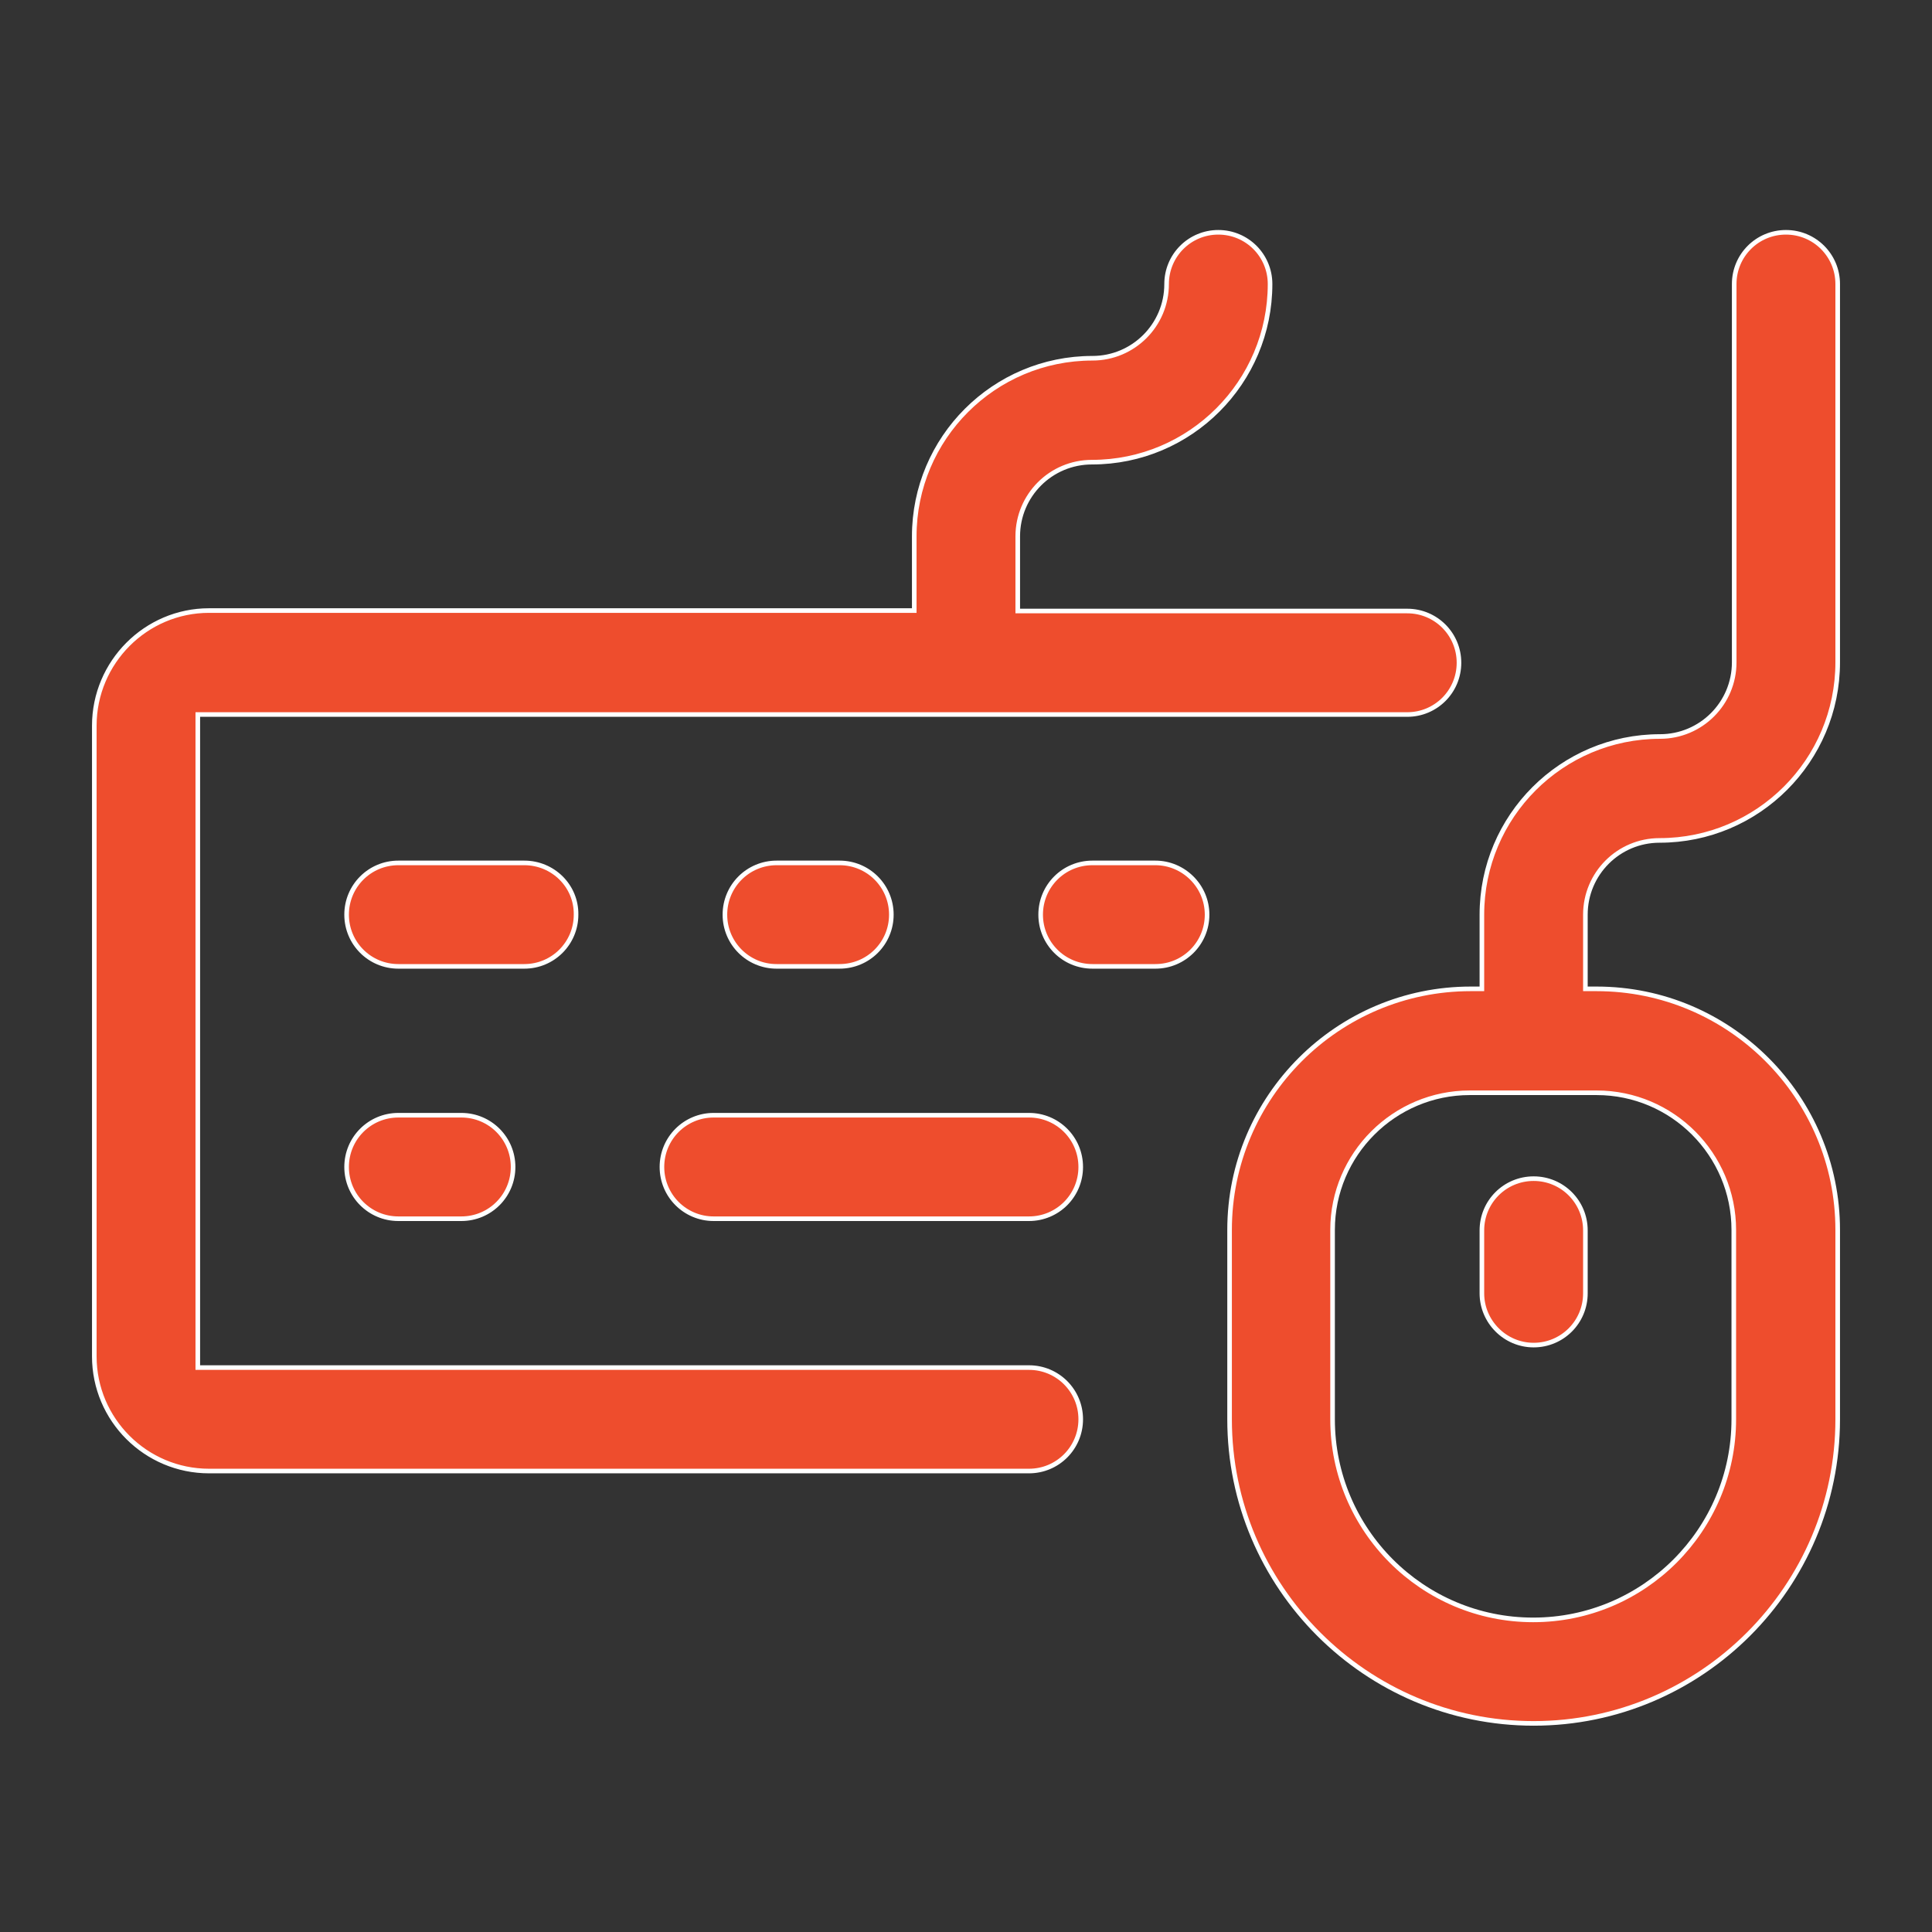 <svg width="42" height="42" viewBox="0 0 42 42" fill="none" xmlns="http://www.w3.org/2000/svg">
<rect x="0" y="0" width="42" height="42" fill="#333333" stroke="none"/>
<path d="M4.3 29.68V29.73H4.35H22.369C22.992 29.73 23.494 30.232 23.494 30.854C23.494 31.477 22.992 31.979 22.369 31.979H4.544C3.173 31.979 2.05 30.866 2.05 29.485V15.777C2.05 14.396 3.173 13.273 4.544 13.273H19.825H19.875V13.223V11.66C19.875 9.523 21.61 7.788 23.748 7.788C24.639 7.788 25.361 7.066 25.361 6.175C25.361 5.552 25.863 5.05 26.485 5.05C27.108 5.05 27.61 5.552 27.61 6.175C27.61 8.312 25.875 10.047 23.738 10.047C22.846 10.047 22.125 10.768 22.125 11.66V13.233V13.283H22.175H30.592C31.215 13.283 31.717 13.785 31.717 14.408C31.717 15.031 31.215 15.533 30.592 15.533H4.35H4.3V15.582V29.68Z" fill="#EE4D2D" stroke="white" stroke-width="0.1"/>
<path d="M15.514 24.244H22.369C22.992 24.244 23.494 24.746 23.494 25.369C23.494 25.992 22.992 26.494 22.369 26.494H15.514C14.892 26.494 14.39 25.992 14.39 25.369C14.39 24.746 14.892 24.244 15.514 24.244Z" fill="#EE4D2D" stroke="white" stroke-width="0.1"/>
<path d="M8.66 24.244H10.029C10.652 24.244 11.154 24.746 11.154 25.369C11.154 25.992 10.652 26.494 10.029 26.494H8.66C8.037 26.494 7.535 25.992 7.535 25.369C7.535 24.746 8.037 24.244 8.66 24.244Z" fill="#EE4D2D" stroke="white" stroke-width="0.1"/>
<path d="M12.523 19.883H12.523V19.884C12.523 20.506 12.021 21.008 11.398 21.008H8.66C8.037 21.008 7.535 20.506 7.535 19.884C7.535 19.261 8.037 18.759 8.66 18.759H11.398C12.022 18.759 12.532 19.261 12.523 19.883Z" fill="#EE4D2D" stroke="white" stroke-width="0.1"/>
<path d="M16.884 21.008C16.261 21.008 15.759 20.506 15.759 19.884C15.759 19.261 16.261 18.759 16.884 18.759H18.252C18.875 18.759 19.377 19.261 19.377 19.884C19.377 20.506 18.875 21.008 18.252 21.008H16.884Z" fill="#EE4D2D" stroke="white" stroke-width="0.1"/>
<path d="M34.465 28.116C34.465 28.739 33.963 29.241 33.34 29.241C32.717 29.241 32.215 28.73 32.215 28.116V26.748C32.215 26.125 32.717 25.623 33.34 25.623C33.963 25.623 34.465 26.125 34.465 26.748V28.116Z" fill="#EE4D2D" stroke="white" stroke-width="0.1"/>
<path d="M23.748 18.759H25.116C25.73 18.759 26.241 19.261 26.241 19.884C26.241 20.506 25.739 21.008 25.116 21.008H23.748C23.125 21.008 22.623 20.506 22.623 19.884C22.623 19.261 23.125 18.759 23.748 18.759Z" fill="#EE4D2D" stroke="white" stroke-width="0.1"/>
<path d="M32.165 21.497H32.215V21.447V19.884C32.215 17.746 33.95 16.011 36.087 16.011C36.979 16.011 37.7 15.29 37.7 14.398V6.175C37.7 5.552 38.202 5.05 38.825 5.05C39.448 5.05 39.95 5.552 39.95 6.175V14.398C39.95 16.535 38.215 18.27 36.078 18.27C35.186 18.27 34.465 18.992 34.465 19.884V21.447V21.497H34.515H34.709C37.603 21.497 39.95 23.853 39.95 26.738V30.854C39.95 34.497 36.982 37.465 33.34 37.465C29.698 37.465 26.73 34.497 26.73 30.854V26.738C26.73 23.843 29.086 21.497 31.971 21.497H32.165ZM37.691 26.738C37.691 25.099 36.358 23.756 34.709 23.756H31.951C30.312 23.756 28.969 25.089 28.969 26.738V30.854C28.969 33.261 30.924 35.215 33.33 35.215C35.736 35.215 37.691 33.261 37.691 30.854V26.738Z" fill="#EE4D2D" stroke="white" stroke-width="0.1"/>
</svg>
